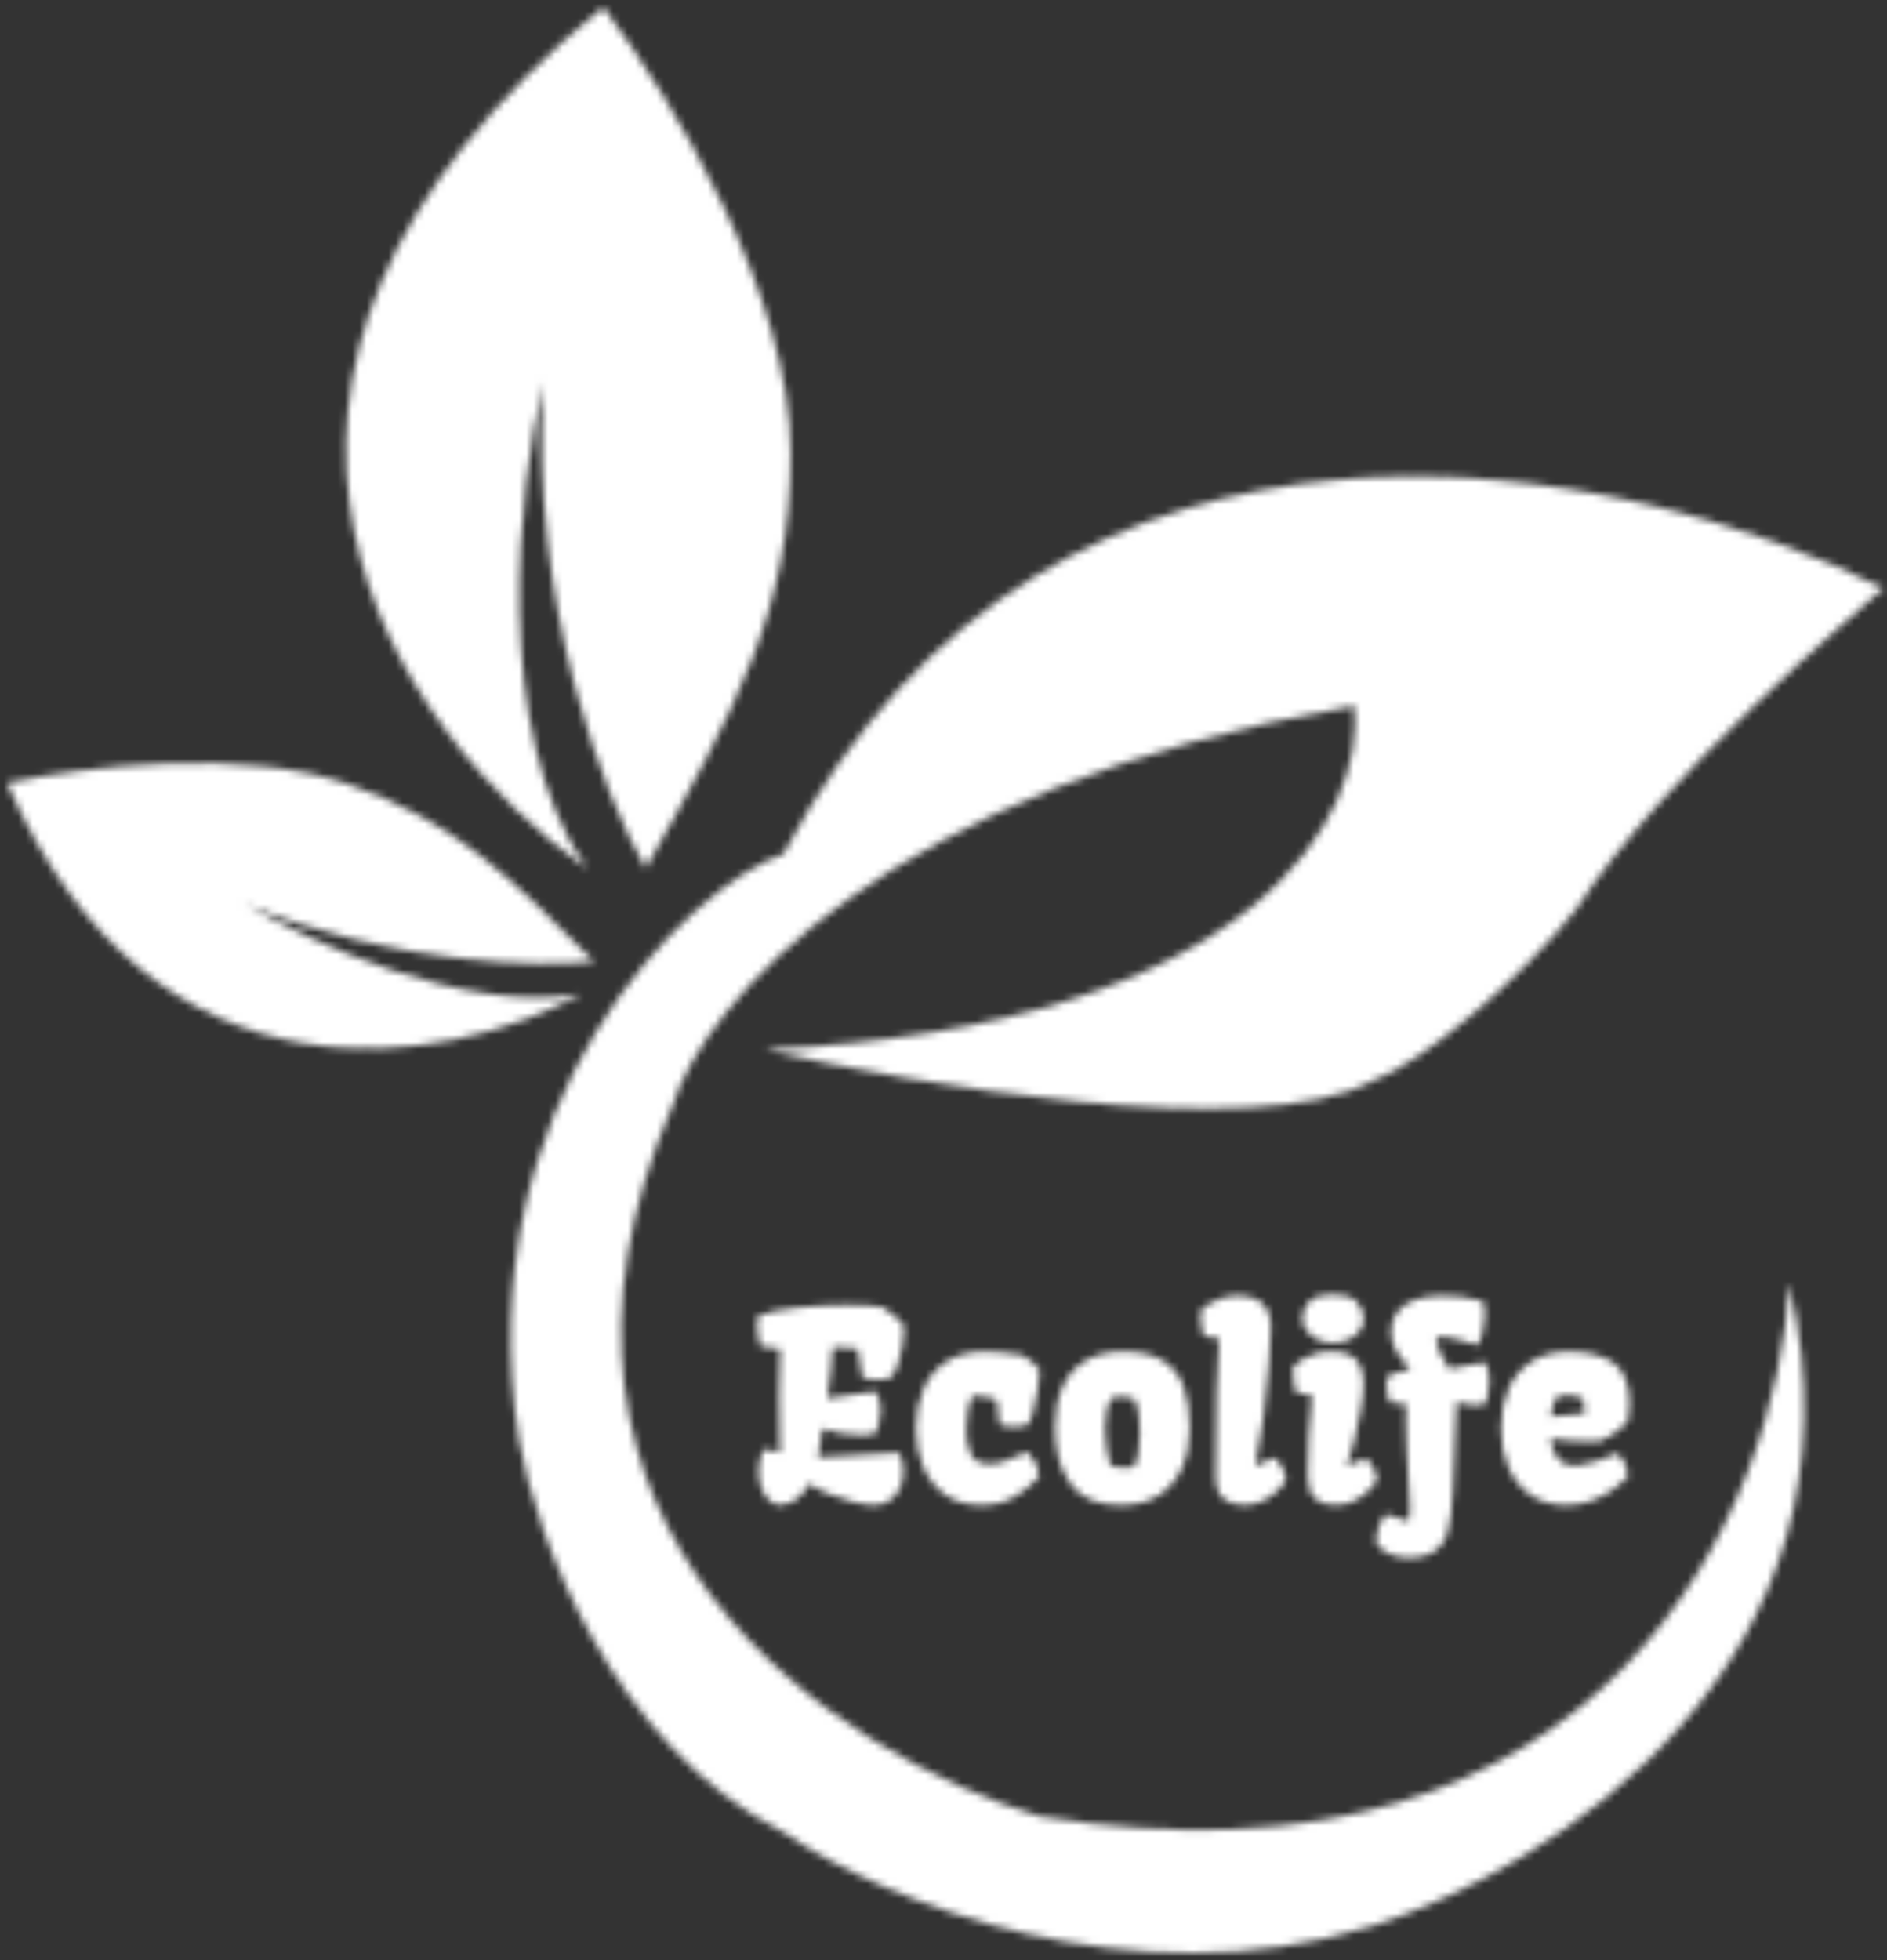 <svg width="260" height="270" viewBox="0 0 260 270" fill="none" xmlns="http://www.w3.org/2000/svg">
<rect x="0" y="0" width="260" height="270" fill="#333333" stroke="none"/>
<mask id="mask0_9_134" style="mask-type:alpha" maskUnits="userSpaceOnUse" x="0" y="0" width="260" height="270">
<path d="M143.188 250.206C222.105 263.136 244.966 206.745 246.531 176.934C258.744 229.255 213.258 257.639 188.988 265.292C156.107 275.636 122.05 262.059 107.959 252.361C84.472 240.508 73.903 211.774 71.553 198.484C64.038 151.934 95.041 121.978 107.959 117.668C145.538 46.551 224.219 63.432 259.449 81.032C255.691 84.48 228.916 106.893 217.173 125.211C209.657 134.693 196.034 146.402 188.988 148.917C173.018 157.537 125.574 149.277 105.61 144.607C174.191 141.159 188.206 111.562 186.639 97.196C121.815 108.401 96.998 138.501 92.692 152.15C67.326 210.768 115.787 241.945 143.188 250.206Z" fill="url(#paint0_radial_9_134)" stroke="black" stroke-width="0.051"/>
<path d="M83.098 1C20.154 52.722 55.306 101.571 80.75 119.529C67.597 100.565 71.355 67.089 74.878 52.722C72.999 83.755 83.489 110.191 88.97 119.529C101.183 97.978 108.933 83.97 108.933 62.42C108.933 40.869 92.885 13.93 83.098 1Z" fill="#0F7324" stroke="black" stroke-width="0.051"/>
<path d="M1 107.876C21.409 154.617 62.127 146.737 79.935 136.954C64.239 139.742 42.647 129.828 33.813 124.522C54.194 132.83 74.296 133.258 81.799 132.434C70.118 120.665 62.483 113.119 48.035 108.067C33.586 103.015 11.887 105.526 1 107.876Z" fill="#175324" stroke="black" stroke-width="0.051"/>
<path d="M104.527 202.693C104.527 201.65 104.744 200.637 105.178 199.652C105.377 199.652 105.688 199.693 106.109 199.775C106.543 199.846 106.994 199.939 107.463 200.057C107.393 196.893 107.357 194.297 107.357 192.27C107.357 189.75 107.404 187.6 107.498 185.818L104.791 185.449C104.639 185.016 104.521 184.541 104.439 184.025C104.357 183.498 104.316 182.988 104.316 182.496C104.316 182.121 104.346 181.711 104.404 181.266C105.799 180.738 107.633 180.357 109.906 180.123C112.191 179.877 114.494 179.754 116.814 179.754C119.006 179.754 120.594 179.854 121.578 180.053C122.211 180.439 122.762 180.832 123.23 181.23C123.711 181.617 124.168 182.098 124.602 182.672C124.602 183.492 124.52 184.383 124.355 185.344C124.203 186.293 123.986 187.166 123.705 187.963C123.436 188.76 123.143 189.334 122.826 189.686C122.557 189.814 122.258 189.914 121.93 189.984C121.602 190.043 121.197 190.072 120.717 190.072C120.295 190.072 119.932 190.037 119.627 189.967C119.334 189.885 119.053 189.768 118.783 189.615L118.186 185.783C117.447 185.666 116.568 185.607 115.549 185.607C115.268 185.607 114.986 185.625 114.705 185.66C114.658 187.359 114.418 189.674 113.984 192.604C116.586 192.17 118.807 191.854 120.646 191.654C121.115 192.369 121.35 193.242 121.35 194.273C121.35 194.953 121.256 195.609 121.068 196.242C120.881 196.875 120.676 197.314 120.453 197.561C119.961 197.643 119.375 197.684 118.695 197.684C117.816 197.684 116.902 197.607 115.953 197.455C115.016 197.303 114.137 197.08 113.316 196.787L113.088 198.281C112.947 199.113 112.824 199.934 112.719 200.742L123.846 200.092C124.021 200.256 124.168 200.584 124.285 201.076C124.414 201.568 124.479 202.107 124.479 202.693C124.479 203.631 124.291 204.451 123.916 205.154C123.541 205.857 123.043 206.402 122.422 206.789C121.812 207.164 121.156 207.352 120.453 207.352C119.75 207.352 118.789 207.199 117.57 206.895C116.363 206.578 115.186 206.186 114.037 205.717C112.9 205.248 112.062 204.797 111.523 204.363C110.984 205.301 110.393 206.016 109.748 206.508C109.115 207 108.295 207.281 107.287 207.352C106.783 207.27 106.32 207.012 105.898 206.578C105.477 206.145 105.143 205.588 104.896 204.908C104.65 204.229 104.527 203.49 104.527 202.693ZM126.201 196.787C126.201 194.76 126.541 192.949 127.221 191.355C127.9 189.762 128.949 188.502 130.367 187.576C131.797 186.639 133.578 186.17 135.711 186.17C136.438 186.17 137.27 186.217 138.207 186.311C139.156 186.393 140.064 186.521 140.932 186.697L141.283 186.943C141.811 187.307 142.197 187.6 142.443 187.822C142.701 188.033 142.971 188.332 143.252 188.719C143.252 189.352 143.164 190.225 142.988 191.338C142.824 192.439 142.613 193.465 142.355 194.414C142.098 195.363 141.852 195.973 141.617 196.242C141.23 196.441 140.604 196.541 139.736 196.541C139.314 196.541 138.916 196.512 138.541 196.453C138.178 196.383 137.902 196.295 137.715 196.189L137.346 192.938C137.17 192.738 136.766 192.58 136.133 192.463C135.512 192.334 134.938 192.27 134.41 192.27C134.246 192.27 134.094 192.281 133.953 192.305C133.684 192.855 133.479 193.559 133.338 194.414C133.197 195.27 133.127 196.143 133.127 197.033C133.127 198.322 133.338 199.418 133.76 200.32C134.182 201.211 135.043 201.656 136.344 201.656C136.988 201.656 137.621 201.551 138.242 201.34C138.875 201.129 139.672 200.807 140.633 200.373C141.031 200.186 141.33 200.051 141.529 199.969C141.998 200.438 142.367 200.93 142.637 201.445C142.906 201.961 143.082 202.623 143.164 203.432C142.414 204.311 141.359 205.184 140 206.051C138.652 206.918 137.076 207.352 135.271 207.352C133.35 207.352 131.703 206.889 130.332 205.963C128.973 205.025 127.941 203.76 127.238 202.166C126.547 200.561 126.201 198.768 126.201 196.787ZM145.361 196.611C145.361 194.49 145.701 192.65 146.381 191.092C147.061 189.533 148.104 188.326 149.51 187.471C150.916 186.604 152.68 186.17 154.801 186.17C157.145 186.17 158.984 186.609 160.32 187.488C161.656 188.355 162.588 189.562 163.115 191.109C163.654 192.656 163.924 194.549 163.924 196.787C163.924 198.814 163.566 200.625 162.852 202.219C162.148 203.801 161.082 205.055 159.652 205.98C158.234 206.895 156.494 207.352 154.432 207.352C151.244 207.352 148.936 206.373 147.506 204.416C146.076 202.447 145.361 199.846 145.361 196.611ZM155.152 202.201C155.75 202.201 156.113 202.154 156.242 202.061C156.512 201.592 156.717 200.93 156.857 200.074C156.998 199.219 157.068 198.293 157.068 197.297C157.068 196.383 157.01 195.527 156.893 194.73C156.775 193.922 156.611 193.289 156.4 192.832C156.271 192.68 156.014 192.568 155.627 192.498C155.24 192.416 154.818 192.375 154.361 192.375C153.764 192.375 153.354 192.439 153.131 192.568C152.545 193.576 152.252 194.977 152.252 196.77C152.252 197.613 152.316 198.475 152.445 199.354C152.574 200.232 152.738 201.029 152.938 201.744C153.078 201.896 153.365 202.014 153.799 202.096C154.232 202.166 154.684 202.201 155.152 202.201ZM165.822 184.008C165.646 183.293 165.529 182.701 165.471 182.232C165.412 181.752 165.389 181.201 165.4 180.58C165.646 180.264 166.027 179.947 166.543 179.631C167.07 179.303 167.68 179.027 168.371 178.805C169.074 178.582 169.801 178.471 170.551 178.471C172.016 178.471 173.141 178.84 173.926 179.578C174.711 180.316 175.104 181.406 175.104 182.848C175.104 183.879 175.016 185.537 174.84 187.822C174.664 190.107 174.412 192.539 174.084 195.117C173.756 197.684 173.381 199.928 172.959 201.85L172.994 201.885L175.596 200.795C176.51 201.58 177.043 202.623 177.195 203.924C177.195 204.006 176.932 204.346 176.404 204.943C175.877 205.529 175.18 206.08 174.312 206.596C173.457 207.1 172.473 207.352 171.359 207.352C170.199 207.352 169.256 207.029 168.529 206.385C167.814 205.74 167.475 204.639 167.51 203.08L167.545 199.916C167.557 196.916 167.586 194.215 167.633 191.812C167.691 189.41 167.809 186.932 167.984 184.377L165.822 184.008ZM179.428 181.775C179.428 180.744 179.762 179.906 180.43 179.262C181.109 178.617 182.188 178.295 183.664 178.295C185.141 178.295 186.213 178.617 186.881 179.262C187.561 179.906 187.9 180.744 187.9 181.775C187.9 182.361 187.695 182.9 187.285 183.393C186.887 183.885 186.359 184.277 185.703 184.57C185.047 184.852 184.367 184.992 183.664 184.992C182.902 184.992 182.193 184.828 181.537 184.5C180.893 184.16 180.377 183.738 179.99 183.234C179.615 182.73 179.428 182.244 179.428 181.775ZM178.566 191.83C178.414 191.256 178.309 190.734 178.25 190.266C178.191 189.785 178.162 189.287 178.162 188.771L178.18 188.279C178.426 187.963 178.807 187.646 179.322 187.33C179.85 187.002 180.459 186.727 181.15 186.504C181.854 186.281 182.58 186.17 183.33 186.17C184.971 186.17 186.137 186.539 186.828 187.277C187.52 188.016 187.865 189.164 187.865 190.723C187.865 191.66 187.73 192.885 187.461 194.396C187.203 195.908 186.887 197.379 186.512 198.809C186.148 200.227 185.832 201.24 185.562 201.85L185.598 201.885L188.199 200.936C188.668 201.334 189.02 201.773 189.254 202.254C189.5 202.734 189.658 203.291 189.729 203.924C189.729 204.006 189.471 204.346 188.955 204.943C188.439 205.529 187.754 206.08 186.898 206.596C186.055 207.1 185.076 207.352 183.963 207.352C182.838 207.352 181.924 207.047 181.221 206.438C180.529 205.828 180.184 204.785 180.184 203.309C180.184 201.586 180.23 199.758 180.324 197.824C180.418 195.891 180.564 194.016 180.764 192.199L178.566 191.83ZM194.053 209.549C194.135 209.303 194.193 208.986 194.229 208.6C194.275 208.225 194.287 207.855 194.264 207.492C194.229 206.66 194.164 205.518 194.07 204.064C193.953 202.096 193.865 200.467 193.807 199.178C193.748 197.889 193.719 196.664 193.719 195.504C193.719 195.105 193.73 194.566 193.754 193.887L193.771 193.465L191.434 193.148C191.27 192.609 191.158 192.082 191.1 191.566C191.053 191.051 191.035 190.424 191.047 189.686C191.797 189.287 192.828 188.93 194.141 188.613L194.211 188.332C193.426 187.629 192.805 186.861 192.348 186.029C191.891 185.197 191.662 184.324 191.662 183.41C191.662 182.355 191.955 181.459 192.541 180.721C193.127 179.971 193.947 179.408 195.002 179.033C196.068 178.658 197.316 178.471 198.746 178.471C199.59 178.471 200.434 178.518 201.277 178.611C202.133 178.693 203.164 178.904 204.371 179.244C204.535 179.736 204.617 180.311 204.617 180.967C204.617 181.705 204.523 182.473 204.336 183.27C204.16 184.055 203.914 184.734 203.598 185.309C202.461 184.945 201.547 184.67 200.855 184.482C200.176 184.295 199.426 184.143 198.605 184.025C198.43 184.061 198.266 184.154 198.113 184.307C197.973 184.447 197.891 184.582 197.867 184.711C197.973 185.25 198.195 185.877 198.535 186.592C198.887 187.307 199.279 187.957 199.713 188.543L204.6 187.646C205.01 188.256 205.215 189.129 205.215 190.266C205.215 190.957 205.139 191.619 204.986 192.252C204.846 192.885 204.67 193.318 204.459 193.553C204.307 193.564 204.084 193.57 203.791 193.57C202.654 193.57 201.617 193.43 200.68 193.148C200.633 194.531 200.592 195.516 200.557 196.102C200.545 196.547 200.516 197.297 200.469 198.352L200.363 201.252C200.305 202.928 200.246 204.311 200.188 205.4C200.129 206.49 200.041 207.533 199.924 208.529C199.818 209.479 199.672 210.287 199.484 210.955C199.309 211.635 199.033 212.227 198.658 212.73C197.732 213.973 196.209 214.594 194.088 214.594C193.244 214.594 192.4 214.43 191.557 214.102C190.725 213.785 190.08 213.27 189.623 212.555C189.6 211.852 189.705 211.143 189.939 210.428C190.162 209.725 190.502 209.121 190.959 208.617L194.053 209.549ZM206.814 196.787C206.814 194.76 207.154 192.949 207.834 191.355C208.514 189.762 209.562 188.502 210.98 187.576C212.41 186.639 214.191 186.17 216.324 186.17C217.438 186.17 218.551 186.305 219.664 186.574C220.777 186.832 221.721 187.266 222.494 187.875C223.209 188.449 223.725 189.211 224.041 190.16C224.369 191.098 224.533 192.141 224.533 193.289C224.533 194.051 224.469 194.83 224.34 195.627C224.199 195.861 223.924 196.172 223.514 196.559C223.104 196.934 222.623 197.303 222.072 197.666C221.521 198.029 220.988 198.311 220.473 198.51C219.98 198.545 219.471 198.562 218.943 198.562C218.018 198.562 217.08 198.521 216.131 198.439C215.182 198.357 214.35 198.264 213.635 198.158C213.729 199.154 214.033 200.021 214.549 200.76C215.064 201.498 215.885 201.867 217.01 201.867C217.115 201.867 217.285 201.855 217.52 201.832C218.234 201.762 219.066 201.574 220.016 201.27C220.977 200.953 221.932 200.59 222.881 200.18C223.326 200.625 223.654 201.07 223.865 201.516C224.076 201.961 224.223 202.6 224.305 203.432C223.941 203.854 223.35 204.369 222.529 204.979C221.721 205.588 220.73 206.139 219.559 206.631C218.387 207.111 217.162 207.352 215.885 207.352C213.963 207.352 212.316 206.889 210.945 205.963C209.586 205.025 208.555 203.76 207.852 202.166C207.16 200.561 206.814 198.768 206.814 196.787ZM218.135 192.744C217.971 192.568 217.695 192.434 217.309 192.34C216.922 192.234 216.518 192.182 216.096 192.182C215.756 192.182 215.41 192.211 215.059 192.27C214.719 192.328 214.514 192.393 214.443 192.463C214.045 193.248 213.793 194.139 213.688 195.135L218.381 194.678L218.135 192.744Z" fill="white"/>
</mask>
<g mask="url(#mask0_9_134)">
<rect x="-74" y="-41" width="451" height="410" fill="white"/>
</g>
<defs>
<radialGradient id="paint0_radial_9_134" cx="0" cy="0" r="1" gradientUnits="userSpaceOnUse" gradientTransform="translate(164.921 167.326) rotate(140.824) scale(120.5 99.924)">
<stop offset="0.049" stop-color="#54F23F"/>
<stop offset="0.317" stop-color="#0A7515"/>
</radialGradient>
</defs>
</svg>
